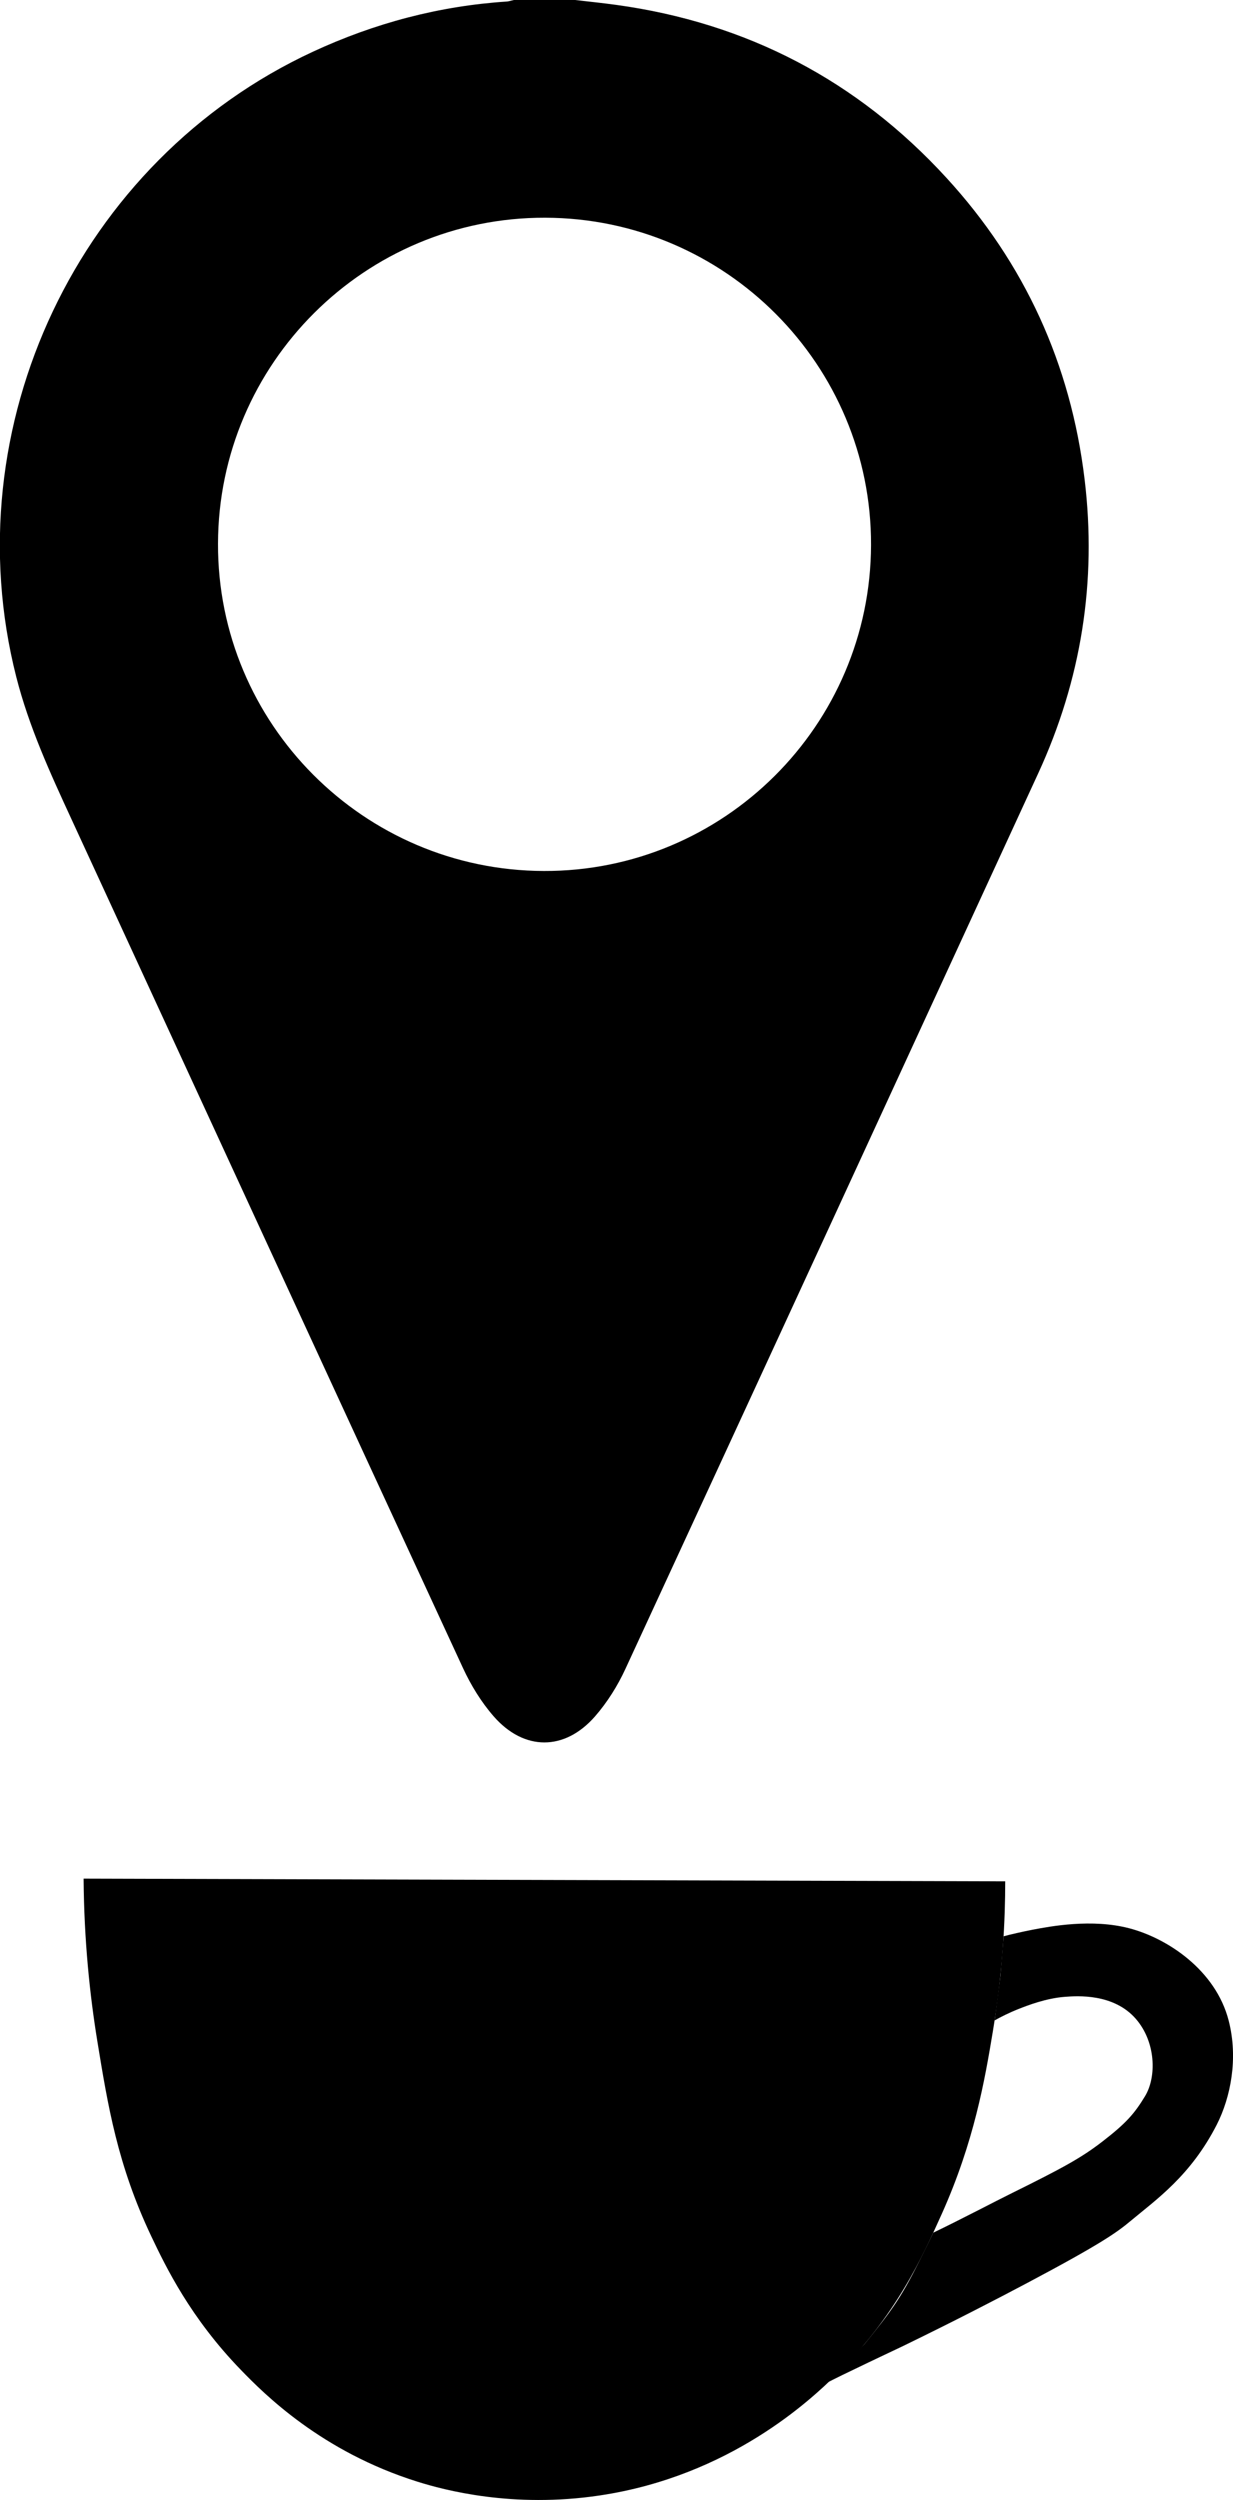 <?xml version="1.0" encoding="utf-8"?>
<!-- Generator: Adobe Illustrator 23.0.5, SVG Export Plug-In . SVG Version: 6.00 Build 0)  -->
<svg version="1.1" id="Слой_1" xmlns="http://www.w3.org/2000/svg" xmlns:xlink="http://www.w3.org/1999/xlink" x="0px" y="0px"
	 viewBox="0 0 163.85 332.09" style="enable-background:new 0 0 163.85 332.09;" xml:space="preserve">
<path d="M76.42,0c1.82,0.21,3.65,0.4,5.47,0.65c17.38,2.39,32.03,10.05,43.87,22.96c10.41,11.35,16.53,24.77,18.37,40.06
	c1.64,13.58-0.44,26.63-6.17,39.07c-18.26,39.65-36.52,79.3-54.84,118.93c-1.04,2.26-2.42,4.46-4.05,6.33
	c-4.03,4.61-9.43,4.61-13.46,0c-1.66-1.9-3.03-4.14-4.09-6.43c-17.38-37.57-34.69-75.18-52.03-112.77
	c-2.84-6.15-5.65-12.28-7.33-18.89c-8.45-33.26,8.3-68.6,39.4-83.03c8.21-3.81,16.8-6.09,25.84-6.68C67.71,0.16,68,0.06,68.29,0
	C71,0,73.71,0,76.42,0z M28.97,72.22c-0.07,23.91,19.35,43.41,43.3,43.48c23.92,0.07,43.41-19.34,43.48-43.3
	c0.07-23.92-19.34-43.41-43.3-43.48C48.53,28.86,29.03,48.27,28.97,72.22z"/>
<path d="M11.11,249.55c0.06,8.23,0.83,15.5,1.83,21.63c1.39,8.51,2.68,16.42,7.15,25.85c1.96,4.13,5.23,10.88,11.92,17.78
	c3.07,3.17,10.69,10.85,23.47,14.85c3.54,1.11,12.65,3.56,24.2,1.83c17.39-2.59,28.15-12.82,31.35-15.95
	c8-7.82,11.64-15.94,14.12-21.45c4.29-9.56,5.72-17.79,6.78-24.2c1.35-8.09,1.65-14.98,1.65-19.98L11.11,249.55z"/>
<path d="M110.11,316.42c0.55-0.37,10.08-4.87,10.08-4.87c6.78-3.3,12.34-6.18,16.32-8.29c9.8-5.2,11.91-6.71,13.75-8.25
	c3.39-2.83,7.97-6,11.43-12.77c1.86-3.66,2.87-8.82,1.59-13.81c-1.73-6.76-8.19-10.97-13.2-12.28c-4.99-1.31-10.51-0.26-12.83,0.18
	c-1.3,0.25-3.14,0.67-3.88,0.88l-0.43,5.26l-0.76,5.91c0.77-0.43,1.87-1,3.24-1.54c1.1-0.43,3.56-1.4,6.11-1.59
	c1.63-0.12,6.45-0.47,9.41,2.93c2.66,3.06,2.78,7.69,1.22,10.27c-1.41,2.33-2.52,3.59-5.62,5.99c-2.79,2.16-5.24,3.51-11.98,6.84
	c-2.37,1.17-6.93,3.57-10.54,5.3c-0.39,0.85-1.42,2.91-1.85,3.77c-2.52,5.1-4.04,7.03-7.26,11L110.11,316.42z"/>
<path d="M228.22-429.56c0.07,9.01,0.91,16.97,2.01,23.69c1.52,9.32,2.93,17.98,7.83,28.3c2.14,4.52,5.73,11.92,13.05,19.47
	c3.37,3.47,11.71,11.88,25.69,16.26c3.88,1.21,13.85,3.89,26.5,2.01c19.04-2.84,30.82-14.04,34.33-17.46
	c8.76-8.57,12.75-17.45,15.46-23.49c4.69-10.46,6.26-19.48,7.43-26.5c1.48-8.85,1.81-16.4,1.81-21.88L228.22-429.56z"/>
<path d="M336.63-356.34c0.6-0.4,11.03-5.34,11.03-5.34c7.43-3.61,13.51-6.77,17.87-9.07c10.73-5.69,13.04-7.35,15.06-9.03
	c3.72-3.1,8.73-6.57,12.51-13.98c2.04-4,3.14-9.66,1.74-15.12c-1.89-7.4-8.97-12.01-14.45-13.45c-5.46-1.43-11.51-0.28-14.05,0.2
	c-1.42,0.27-3.43,0.74-4.25,0.97l-0.47,5.76l-0.83,6.47c0.84-0.48,2.05-1.1,3.55-1.69c1.2-0.47,3.9-1.54,6.69-1.74
	c1.78-0.13,7.07-0.51,10.3,3.21c2.91,3.35,3.05,8.42,1.34,11.24c-1.55,2.55-2.76,3.93-6.16,6.56c-3.06,2.36-5.74,3.84-13.11,7.49
	c-2.59,1.28-7.59,3.91-11.54,5.8c-0.43,0.93-1.55,3.19-2.02,4.13c-2.76,5.58-4.42,7.7-7.95,12.04L336.63-356.34z"/>
</svg>

